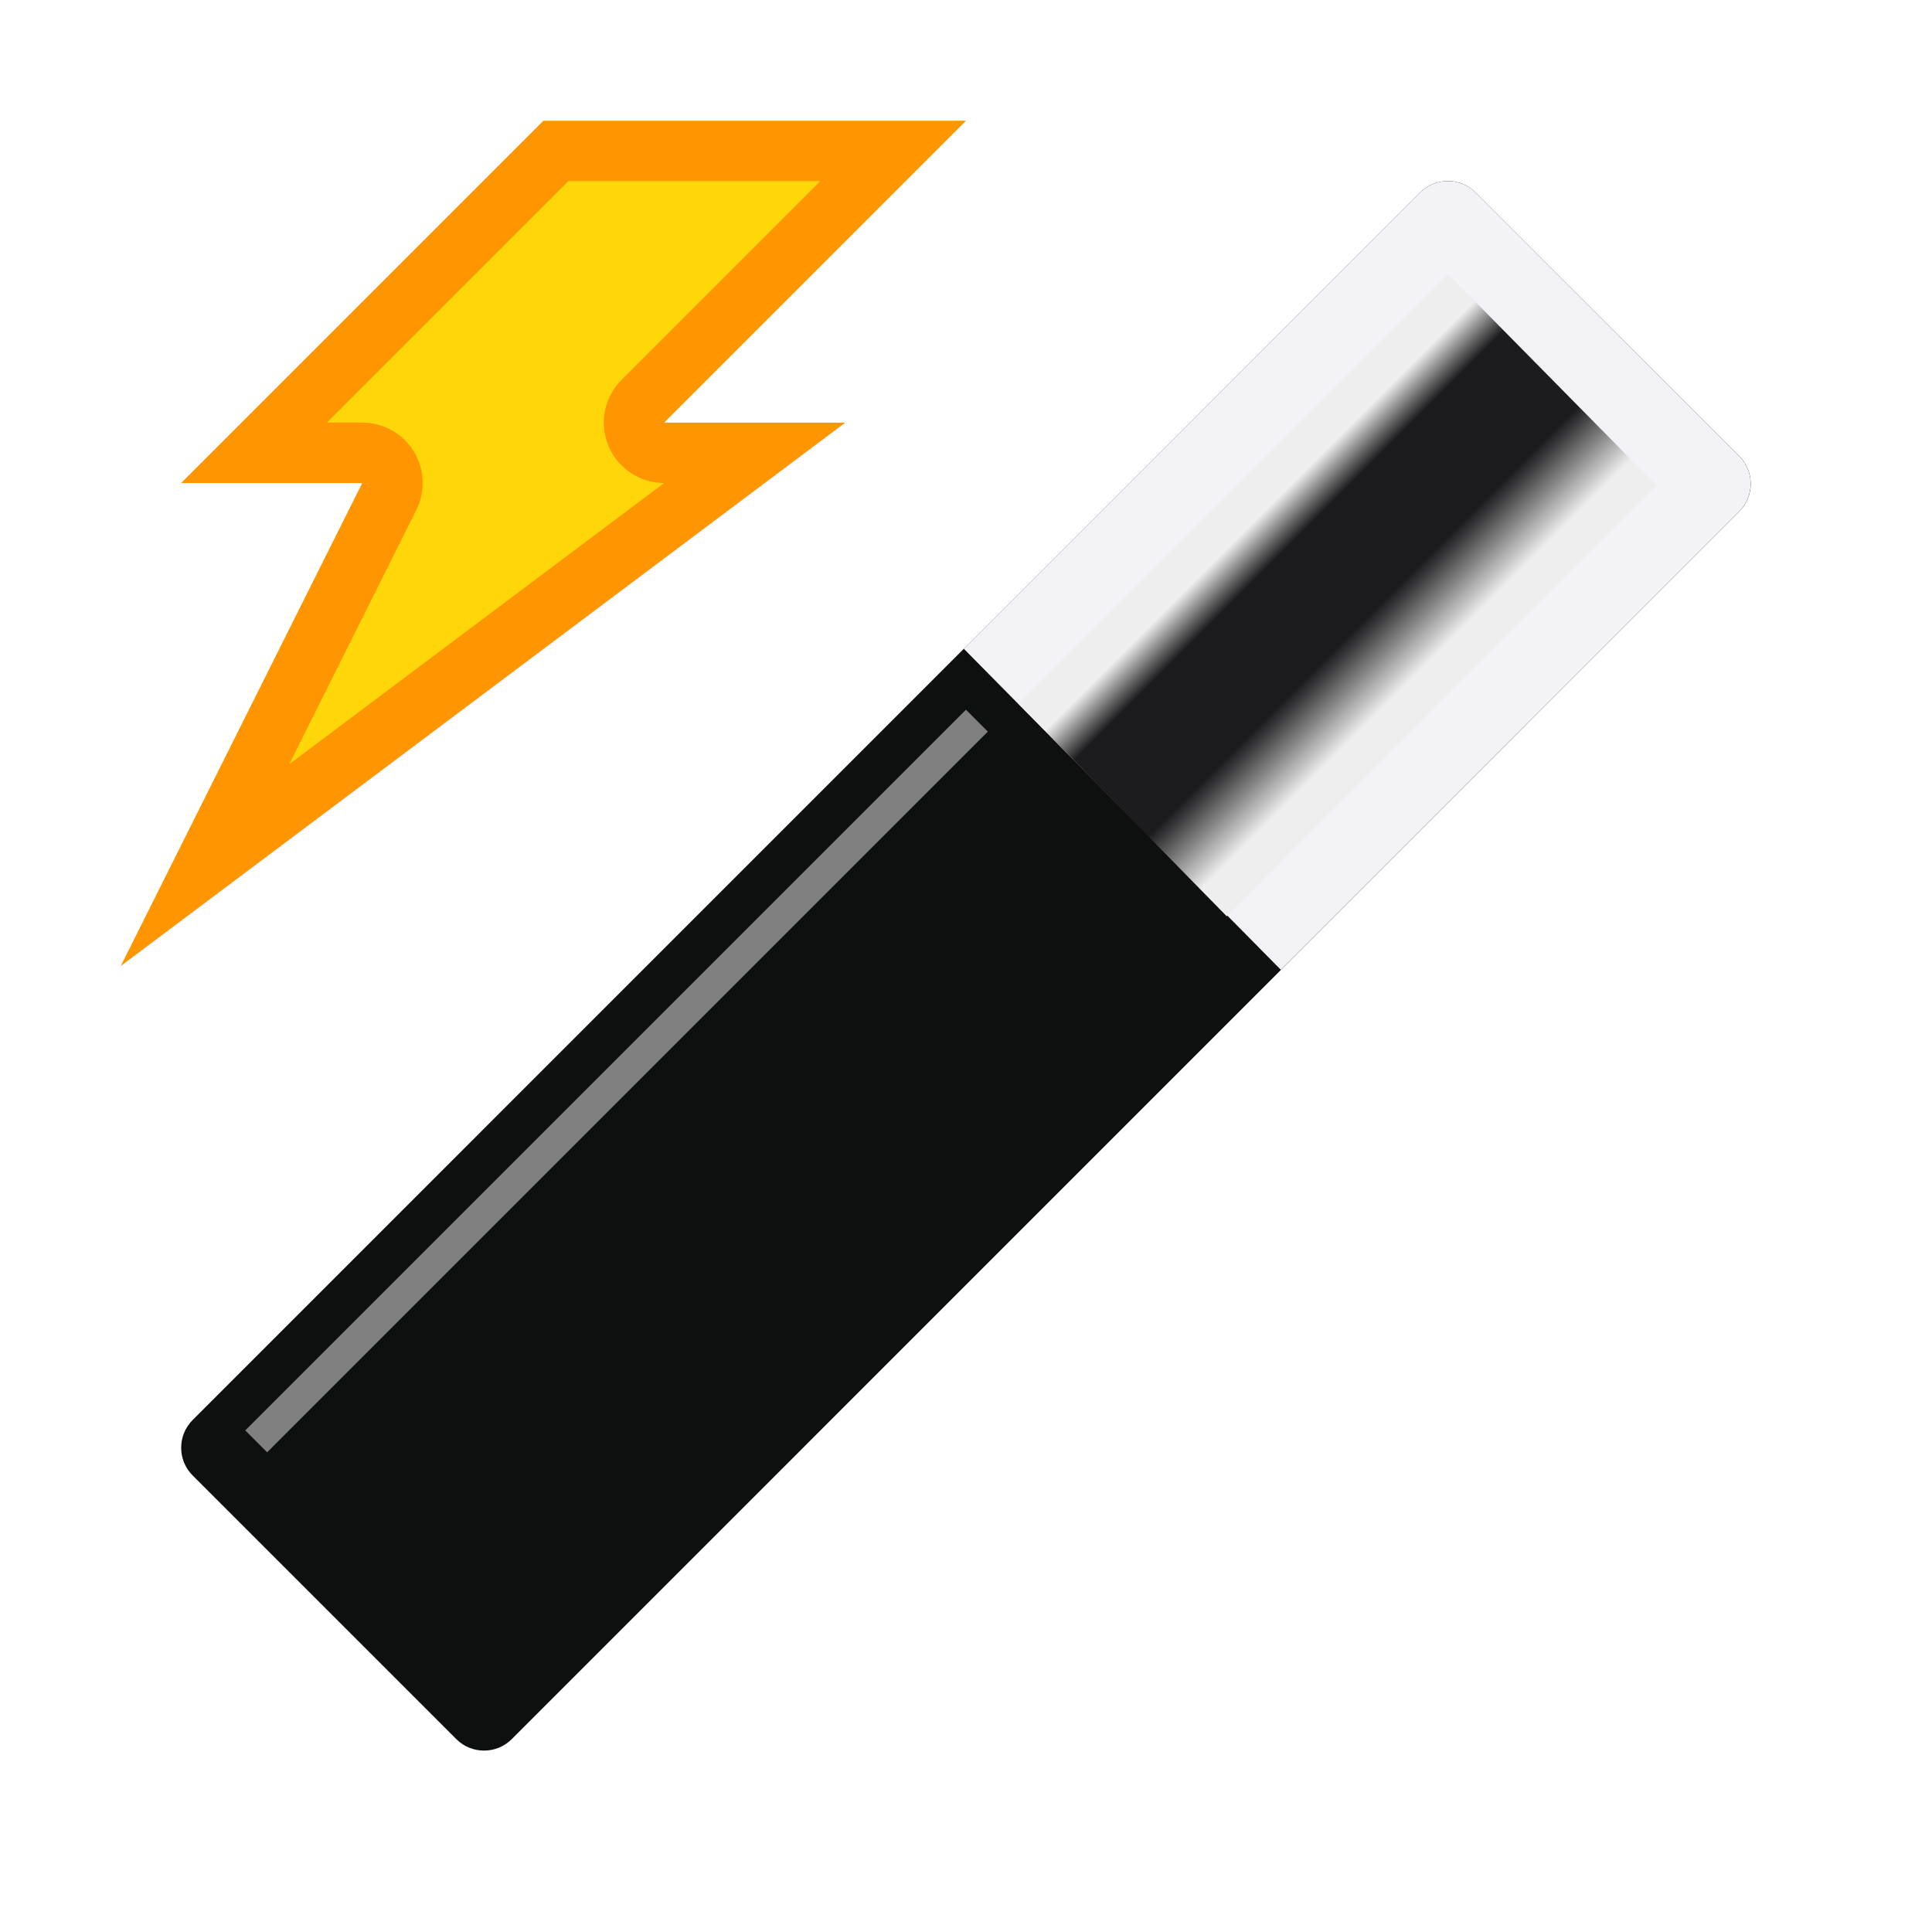 <svg viewBox="0 0 32 32" xmlns="http://www.w3.org/2000/svg" xmlns:xlink="http://www.w3.org/1999/xlink"><filter id="a" color-interpolation-filters="sRGB" height="1.076" width="2.263" x="-.632" y="-.038"><feGaussianBlur stdDeviation=".135"/></filter><linearGradient id="b" gradientUnits="userSpaceOnUse" x1="13.54" x2="18.475" y1="7.307" y2="7.307"><stop offset="0" stop-color="#eee"/><stop offset=".128" stop-color="#eee"/><stop offset=".268" stop-color="#1c1c1e"/><stop offset=".624" stop-color="#1c1c1e"/><stop offset=".875" stop-color="#eee"/><stop offset="1" stop-color="#eee"/></linearGradient><path d="m9 2h7l-5 5h3l-12 9 4-8h-3z" fill="#ff9500" fill-rule="evenodd"/><g transform="matrix(.707 .707 -.707 .707 15.999 -6.627)"><path d="m12.446 1.169c-.119.121-.185.284-.185.454l.001 28.753c-.001.36.291.653.652.652l6.172 0c.36.001.653-.291.652-.652l-.001-28.753c.001-.36-.291-.653-.652-.652l-6.172-0c-.176-0-.344.071-.467.197z" fill="#0e0f0f"/><path d="m12.914.971c-.176-0-.344.071-.467.197-.119.121-.186.285-.186.455v10.688l7.475.047v-10.734c.001-.36-.29-.653-.65-.652z" fill="#f2f2f7" stroke-width="1.566"/><path d="m13.54 2.25 0 10.065 4.935.05-.017-10.081z" fill="url(#b)"/><path d="m13 13h.513v16.884h-.513z" fill="#808080" filter="url(#a)"/></g><path d="m9.414 3-4 4h.586a1 1 0 0 1 .895 1.447l-2.105 4.211 6.211-4.658a1 1 0 0 1 -.707-1.707l3.293-3.293z" fill="#ffd60a" fill-rule="evenodd"/></svg>